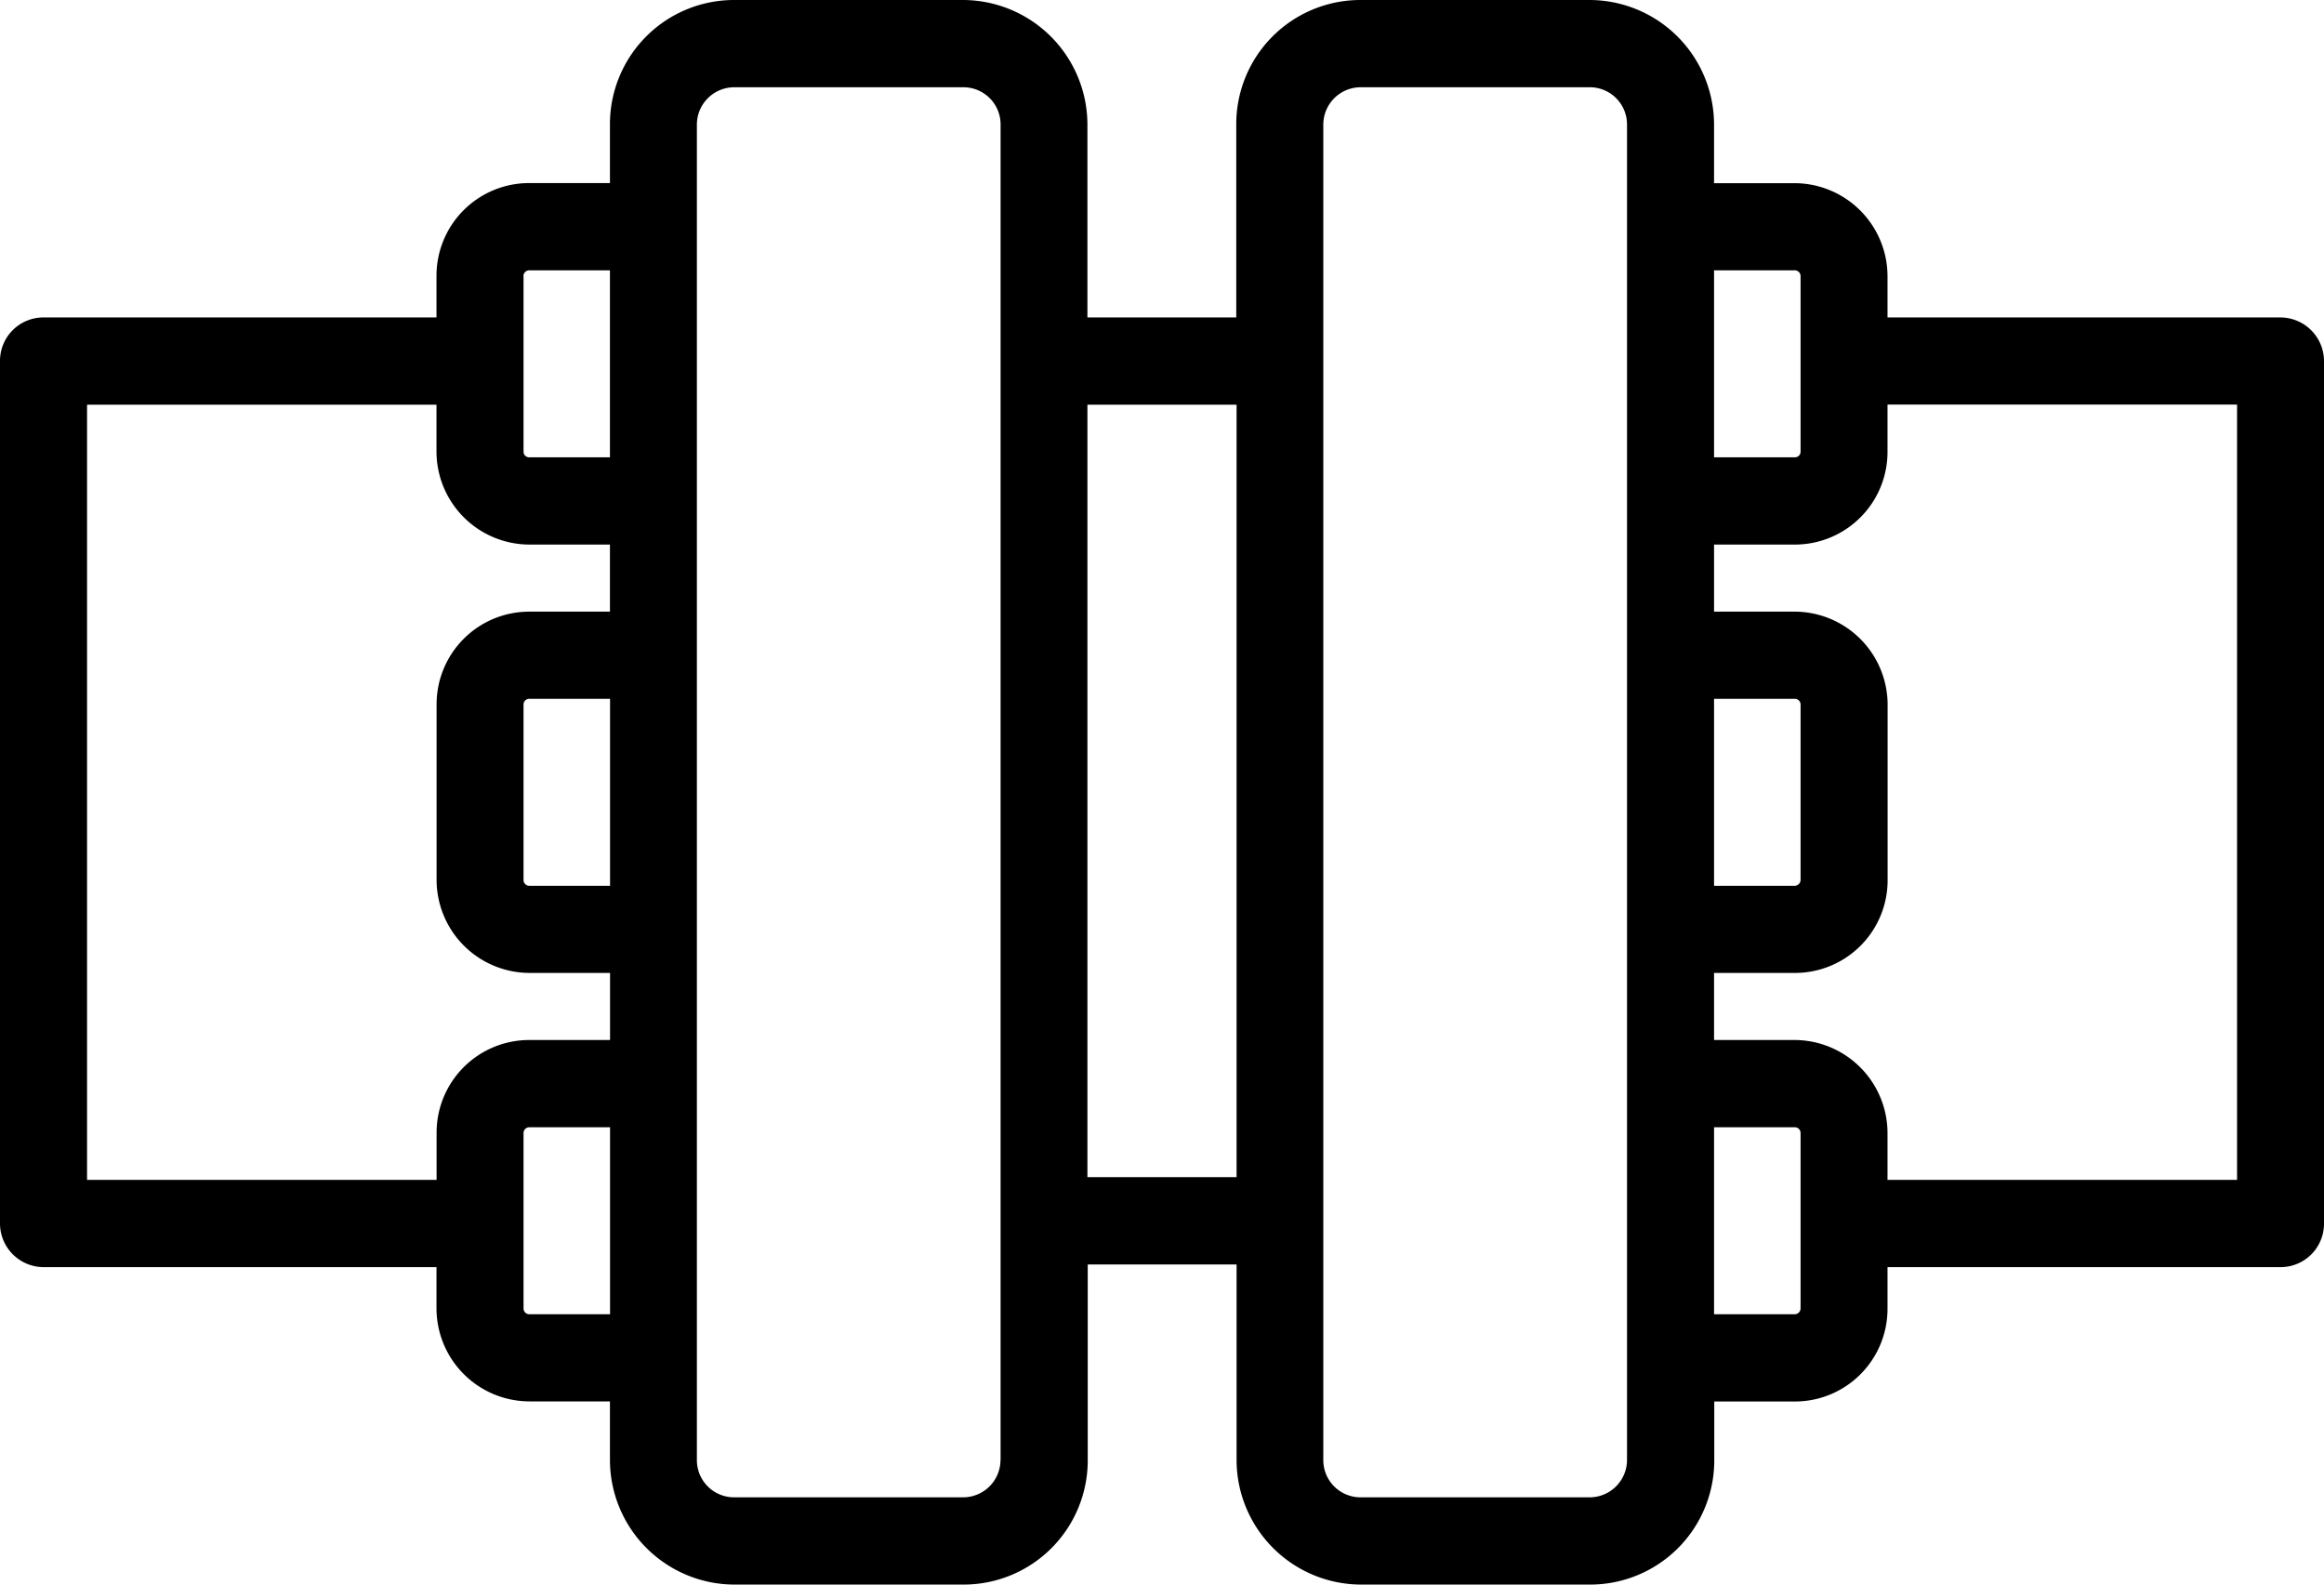 <svg xmlns="http://www.w3.org/2000/svg" width="22" height="15" fill="none"><path fill="currentColor" d="M21.588 3.005h-3.72v-.391a.882.882 0 00-.877-.88h-.765V1.18A1.181 1.181 0 0015.049 0h-2.17a1.175 1.175 0 00-1.176 1.18v1.825h-1.409V1.18A1.181 1.181 0 009.118 0H6.95a1.175 1.175 0 00-1.176 1.18v.553h-.765a.877.877 0 00-.877.88v.392H.412A.411.411 0 000 3.418v8.164a.414.414 0 00.412.413h3.72v.391a.882.882 0 00.877.88h.765v.554A1.181 1.181 0 006.951 15H9.12a1.175 1.175 0 001.177-1.18v-1.85h1.409v1.851A1.181 1.181 0 0012.882 15h2.17a1.175 1.175 0 001.176-1.18v-.553h.763a.877.877 0 00.877-.88v-.392h3.72a.411.411 0 00.412-.413V3.418a.414.414 0 00-.412-.413zm-5.362-.446h.765a.055.055 0 01.054.055v1.66a.053.053 0 01-.016.04.053.053 0 01-.038.015h-.765v-1.77zm0 4.056h.765a.054.054 0 01.054.055v1.66a.055.055 0 01-.034.05.054.054 0 01-.02.005h-.765v-1.77zM5.774 8.385H5.01a.054.054 0 01-.054-.054V6.67a.054.054 0 01.054-.055h.765v1.77zm-.819-5.771a.055.055 0 01.054-.055h.765v1.77H5.01a.053.053 0 01-.054-.054V2.614zM.824 11.169V3.831h3.308v.444a.882.882 0 00.877.88h.765v.635H5.01a.877.877 0 00-.877.88v1.66a.882.882 0 00.877.88h.765v.635H5.01a.877.877 0 00-.877.88v.444H.824zm4.95 1.272H5.01a.055.055 0 01-.054-.055v-1.66a.054.054 0 01.054-.055h.765v1.77zm3.697 1.38a.354.354 0 01-.353.353H6.95a.352.352 0 01-.353-.354V1.18A.354.354 0 016.95.826h2.17a.352.352 0 01.352.354v12.64h-.001zm.823-2.678V3.831h1.412v7.312h-1.412zm5.108 2.677a.354.354 0 01-.353.354h-2.17a.352.352 0 01-.352-.354V1.18a.354.354 0 01.353-.354h2.17a.352.352 0 01.352.354v12.64zm1.643-1.434a.056.056 0 01-.054.055h-.765v-1.77h.765a.053.053 0 01.05.034.053.053 0 01.004.02v1.661zm4.131-1.217h-3.308v-.444a.882.882 0 00-.877-.88h-.765V9.21h.765a.877.877 0 00.878-.88V6.67a.882.882 0 00-.878-.88h-.765v-.635h.765a.877.877 0 00.877-.88V3.83h3.309v7.338z"/></svg>